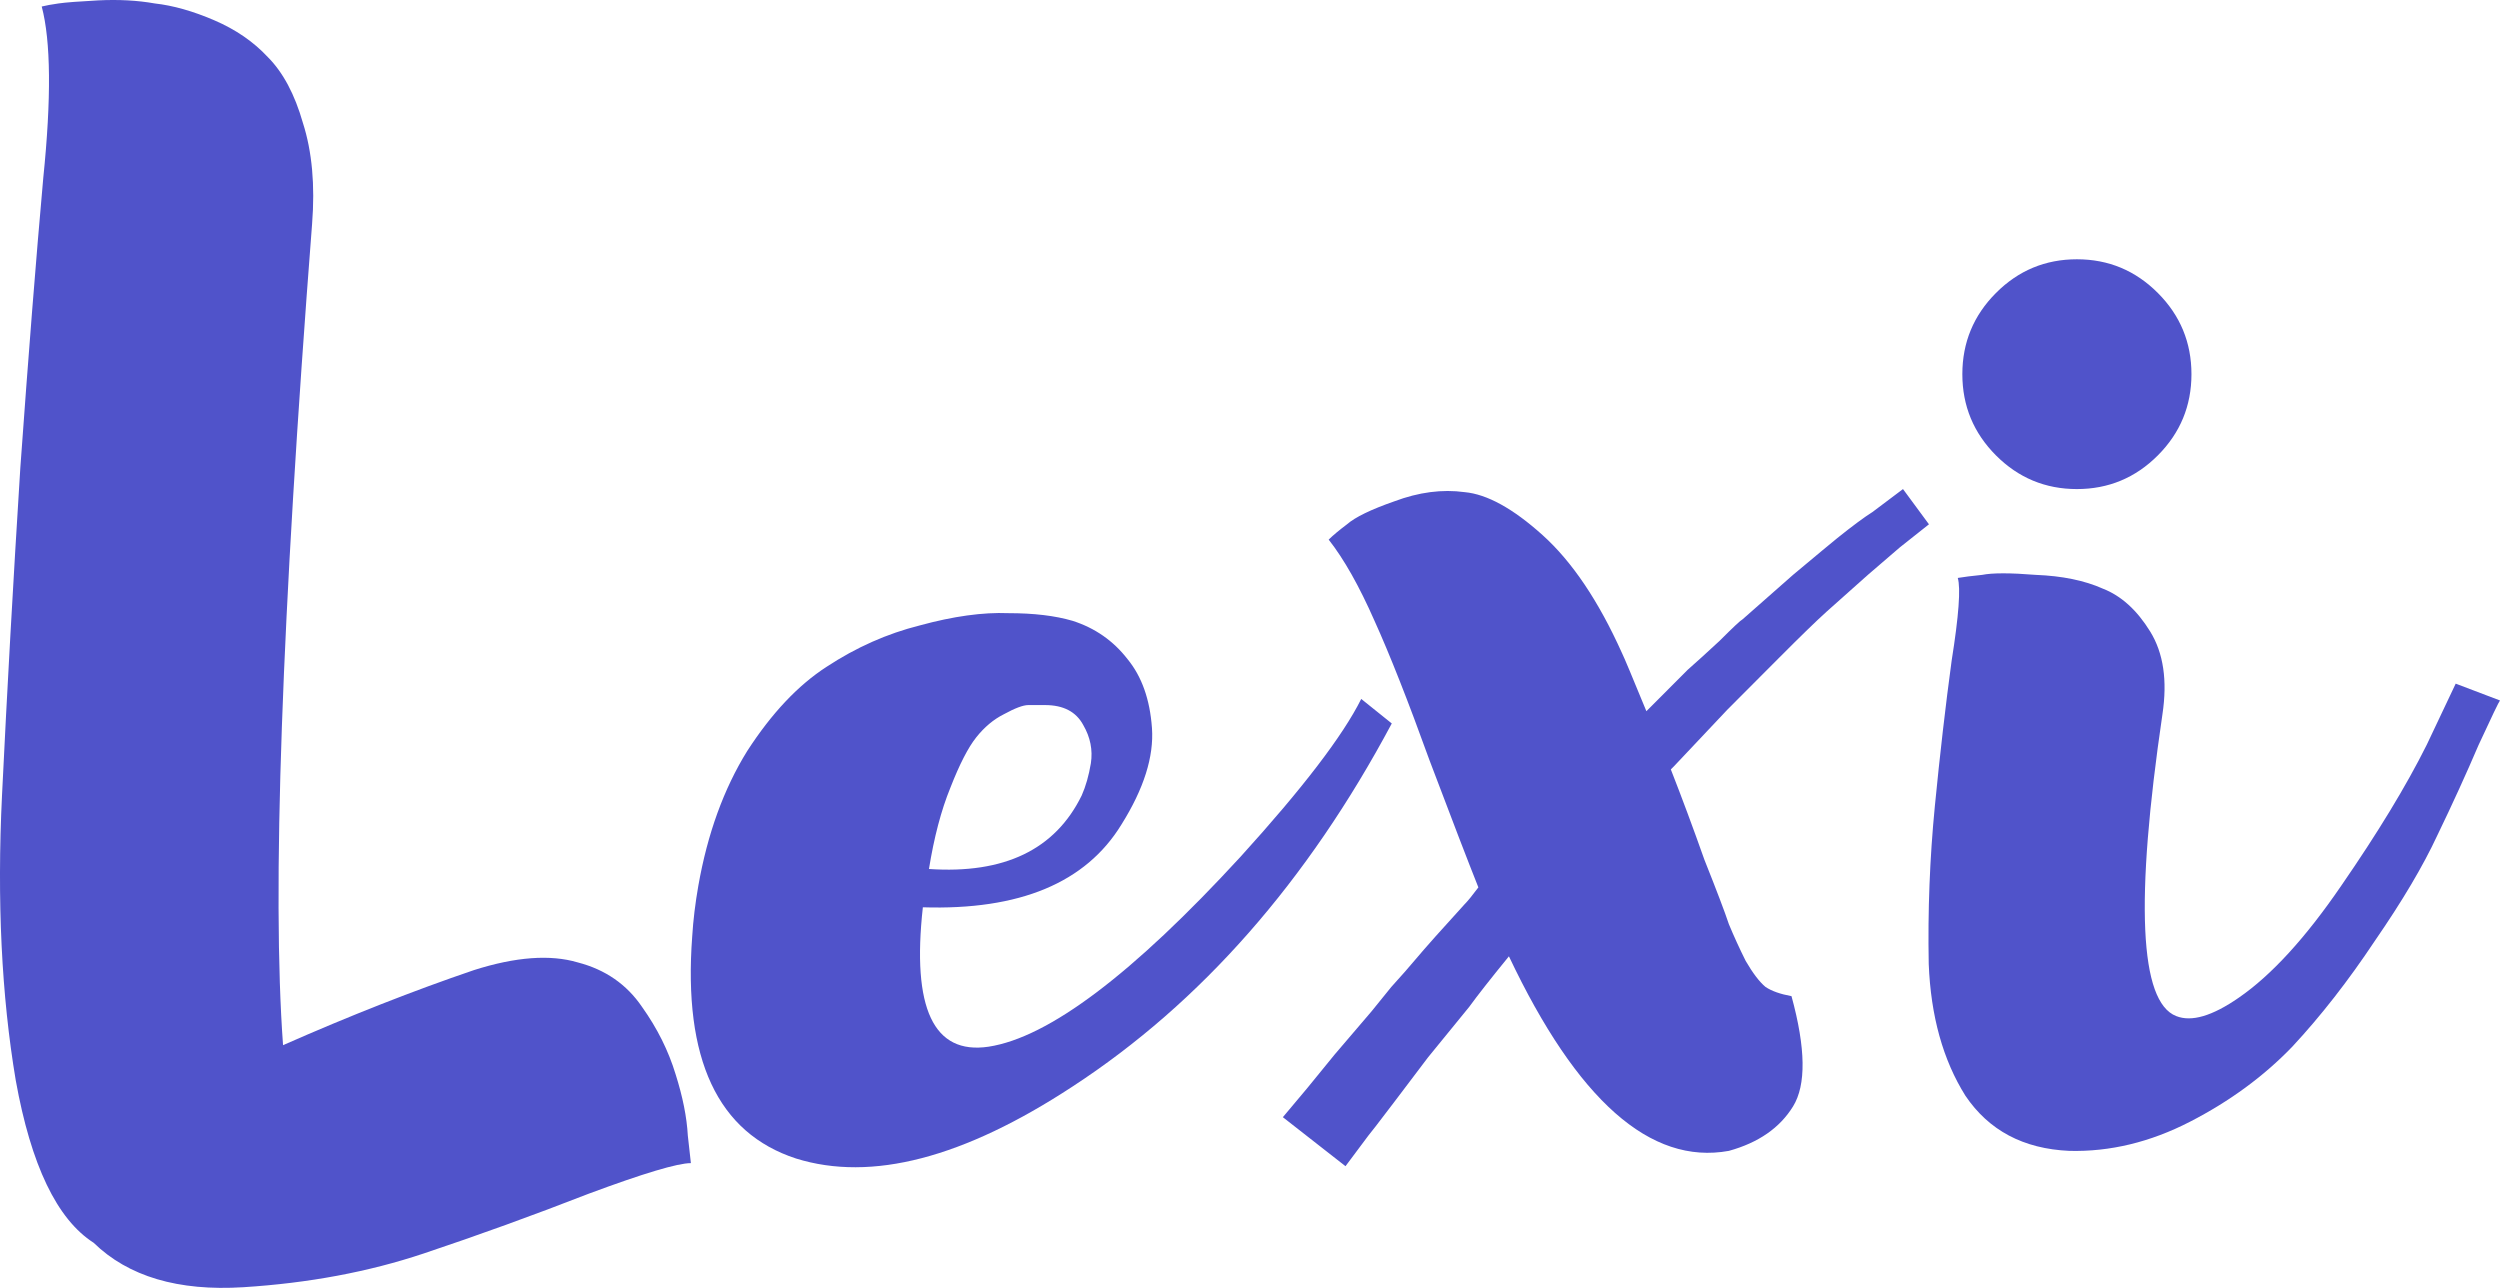 <svg width="132" height="68" viewBox="0 0 132 68" fill="none" xmlns="http://www.w3.org/2000/svg">
<path d="M36.479 61.413C35.78 61.413 33.978 61.952 31.075 63.031C28.172 64.163 25.268 65.215 22.365 66.186C19.462 67.156 16.29 67.749 12.849 67.965C9.408 68.181 6.773 67.399 4.945 65.619C3.009 64.379 1.638 61.521 0.832 57.045C0.079 52.57 -0.163 47.555 0.106 42C0.375 36.446 0.698 30.676 1.074 24.691C1.504 18.705 1.907 13.609 2.284 9.403C2.714 5.197 2.687 2.177 2.203 0.344C2.418 0.29 2.714 0.236 3.09 0.182C3.466 0.128 4.165 0.074 5.187 0.02C6.262 -0.034 7.257 0.02 8.171 0.182C9.139 0.29 10.187 0.586 11.316 1.072C12.445 1.557 13.386 2.204 14.139 3.013C14.945 3.822 15.564 4.981 15.994 6.491C16.478 8.001 16.639 9.781 16.478 11.83C14.865 32.698 14.354 47.15 14.945 55.185C18.494 53.621 21.854 52.3 25.026 51.221C27.231 50.52 29.059 50.386 30.511 50.817C31.962 51.194 33.091 51.976 33.898 53.163C34.704 54.295 35.296 55.481 35.672 56.722C36.048 57.908 36.264 58.987 36.317 59.957L36.479 61.413Z" fill="#5053CA"/>
<path d="M71.873 36.904L73.486 38.199C69.023 46.557 63.405 52.947 56.63 57.369C50.877 61.144 46.011 62.411 42.033 61.17C37.893 59.822 36.065 55.913 36.549 49.442C36.602 48.579 36.71 47.689 36.871 46.773C37.355 44.023 38.215 41.65 39.452 39.655C40.742 37.66 42.14 36.177 43.646 35.206C45.205 34.181 46.845 33.453 48.565 33.022C50.34 32.537 51.899 32.321 53.243 32.375C54.587 32.375 55.716 32.51 56.63 32.779C57.813 33.157 58.781 33.831 59.533 34.801C60.286 35.718 60.716 36.931 60.824 38.441C60.931 39.951 60.394 41.65 59.211 43.537C57.329 46.611 53.834 48.067 48.727 47.905C48.135 53.244 49.291 55.697 52.194 55.266C55.367 54.781 59.802 51.437 65.501 45.236C68.781 41.623 70.905 38.846 71.873 36.904ZM55.178 37.228C54.856 37.228 54.56 37.228 54.291 37.228C54.023 37.228 53.592 37.39 53.001 37.713C52.463 37.983 51.979 38.388 51.549 38.927C51.119 39.466 50.662 40.356 50.178 41.596C49.694 42.782 49.318 44.211 49.049 45.883C53.028 46.153 55.716 44.858 57.114 42C57.329 41.515 57.49 40.949 57.598 40.302C57.705 39.601 57.571 38.927 57.195 38.28C56.818 37.579 56.146 37.228 55.178 37.228Z" fill="#5053CA"/>
<path d="M100.478 25.823L101.849 27.683L100.317 28.897L98.624 30.353L96.446 32.294C95.908 32.779 95.075 33.588 93.946 34.721L91.204 37.471L88.381 40.464L88.22 40.625C88.811 42.135 89.403 43.726 89.994 45.398C90.639 47.015 91.069 48.148 91.284 48.795C91.553 49.442 91.849 50.089 92.172 50.736C92.548 51.383 92.897 51.842 93.22 52.111C93.543 52.327 94 52.489 94.591 52.597C95.344 55.347 95.371 57.288 94.672 58.42C93.973 59.553 92.844 60.335 91.284 60.766C87.144 61.521 83.273 58.097 79.671 50.493C78.703 51.68 78.004 52.57 77.574 53.163L75.397 55.832L73.622 58.178C72.762 59.31 72.305 59.903 72.251 59.957L71.042 61.575L67.735 58.987L69.025 57.45C69.724 56.587 70.208 55.994 70.477 55.67L72.413 53.405C72.628 53.136 72.977 52.704 73.461 52.111C73.999 51.518 74.402 51.06 74.671 50.736C75.262 50.035 76.149 49.038 77.332 47.743C77.493 47.582 77.736 47.285 78.058 46.854C77.52 45.505 76.66 43.268 75.477 40.14C74.348 37.012 73.38 34.559 72.574 32.779C71.767 30.946 70.961 29.517 70.154 28.492C70.37 28.277 70.692 28.007 71.122 27.683C71.552 27.306 72.386 26.902 73.622 26.47C74.913 25.985 76.149 25.823 77.332 25.985C78.515 26.093 79.886 26.848 81.445 28.25C83.004 29.652 84.402 31.728 85.639 34.478C85.747 34.694 86.177 35.718 86.929 37.552C87.091 37.39 87.306 37.174 87.575 36.904C87.897 36.581 88.166 36.311 88.381 36.096C88.65 35.826 88.892 35.583 89.107 35.368C89.537 34.99 90.102 34.478 90.8 33.831C91.499 33.13 91.903 32.752 92.01 32.698L94.672 30.353C95.962 29.274 96.742 28.627 97.01 28.411C97.817 27.764 98.435 27.306 98.865 27.036L100.478 25.823Z" fill="#5053CA"/>
<path d="M129.661 36.096L132 36.985C131.946 37.039 131.57 37.821 130.871 39.331C130.226 40.841 129.5 42.432 128.693 44.103C127.941 45.721 126.838 47.582 125.387 49.685C123.989 51.788 122.537 53.648 121.032 55.266C119.526 56.83 117.725 58.151 115.628 59.229C113.531 60.308 111.408 60.82 109.257 60.766C106.838 60.658 105.01 59.688 103.773 57.854C102.59 55.967 101.945 53.648 101.837 50.898C101.784 48.094 101.891 45.317 102.16 42.567C102.429 39.816 102.725 37.255 103.047 34.882C103.424 32.51 103.531 31.054 103.37 30.515C103.692 30.461 104.122 30.407 104.66 30.353C105.198 30.245 106.139 30.245 107.483 30.353C108.881 30.407 110.064 30.649 111.031 31.081C111.999 31.458 112.833 32.213 113.531 33.346C114.23 34.478 114.445 35.934 114.177 37.713C112.725 47.582 112.967 52.893 114.902 53.648C115.709 53.972 116.811 53.648 118.209 52.677C119.93 51.491 121.731 49.523 123.613 46.773C125.548 43.969 127.054 41.488 128.129 39.331L129.661 36.096ZM113.935 24.044C112.752 25.23 111.327 25.823 109.66 25.823C107.994 25.823 106.569 25.23 105.386 24.044C104.203 22.857 103.612 21.428 103.612 19.757C103.612 18.085 104.203 16.656 105.386 15.47C106.569 14.283 107.994 13.69 109.66 13.69C111.327 13.69 112.752 14.283 113.935 15.47C115.118 16.656 115.709 18.085 115.709 19.757C115.709 21.428 115.118 22.857 113.935 24.044Z" fill="#5053CA"/>
</svg>
